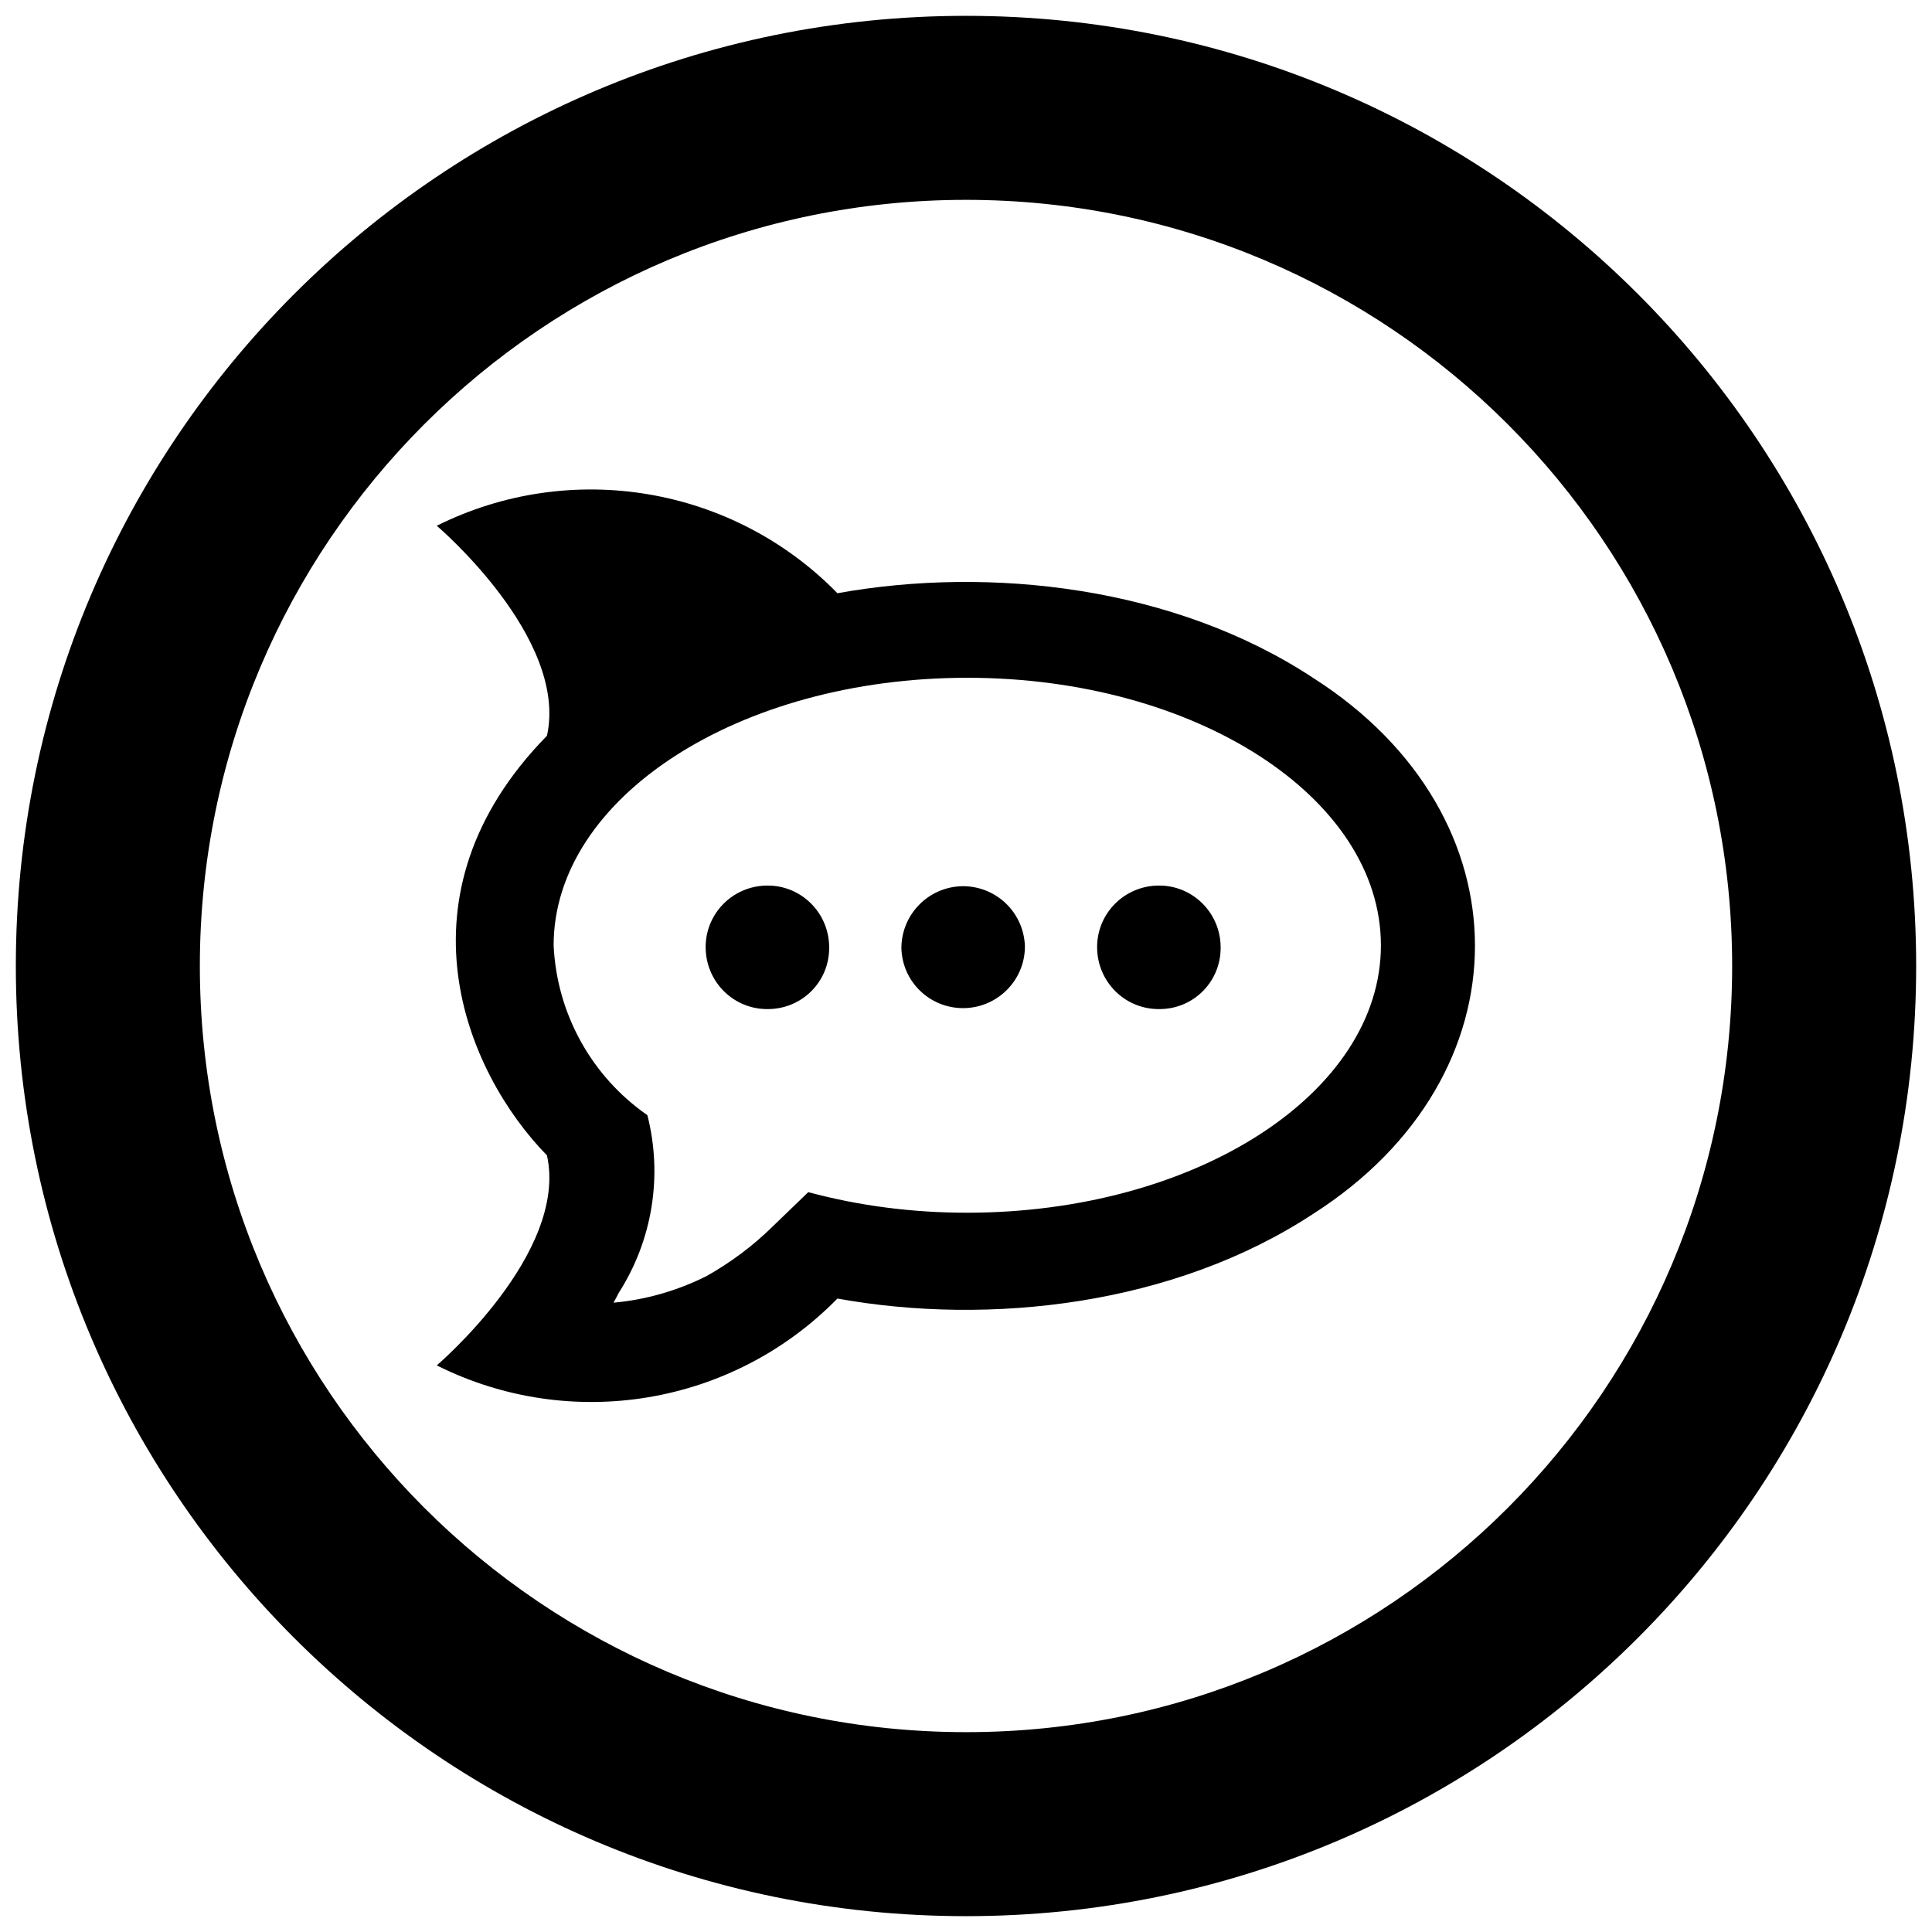 <?xml version="1.0" encoding="utf-8"?>
<!-- Generator: Adobe Illustrator 24.1.3, SVG Export Plug-In . SVG Version: 6.00 Build 0)  -->
<svg version="1.1" id="Layer_1" xmlns="http://www.w3.org/2000/svg" xmlns:xlink="http://www.w3.org/1999/xlink" x="0px" y="0px"
	 viewBox="0 0 61 61" style="enable-background:new 0 0 61 61;" xml:space="preserve">
<style type="text/css">
	.st0{fill:black;}
</style>
<g id="Group_33" transform="translate(-113 -61)">
	<path id="FontAwsome_circle_" class="st0" d="M143.5,61.5c-16.57,0-30,13.43-30,30s13.43,30,30,30s30-13.43,30-30
		C173.5,74.93,160.08,61.5,143.5,61.5C143.51,61.5,143.5,61.5,143.5,61.5z M143.5,115.69c-13.36,0-24.19-10.83-24.19-24.19
		s10.83-24.19,24.19-24.19s24.19,10.83,24.19,24.19c0,13.36-10.82,24.19-24.18,24.19C143.51,115.69,143.5,115.69,143.5,115.69z"/>
	<path id="FontAwsome_rocketchat_" class="st0" d="M154.47,82.41c-4.38-2.89-10.2-3.55-15.03-2.68c-3.3-3.38-8.42-4.24-12.65-2.13
		c0,0,4.16,3.53,3.48,6.63c-4.92,5.02-2.58,10.61,0,13.25c0.68,3.09-3.48,6.63-3.48,6.63c4.23,2.12,9.34,1.27,12.65-2.11
		c4.82,0.87,10.64,0.21,15.03-2.68C161.26,94.98,161.28,86.76,154.47,82.41L154.47,82.41z M143.53,99.29
		c-1.69,0-3.38-0.21-5.01-0.65l-1.13,1.09c-0.62,0.61-1.32,1.13-2.08,1.56c-0.92,0.46-1.92,0.75-2.94,0.84
		c0.06-0.1,0.11-0.2,0.16-0.3c1.07-1.67,1.4-3.7,0.91-5.62c-1.77-1.23-2.86-3.21-2.96-5.36c0-4.67,5.85-8.45,13.06-8.45
		s13.06,3.78,13.06,8.45S150.74,99.29,143.53,99.29z M137.26,92.86c-1.08,0.02-1.96-0.84-1.98-1.92c-0.02-1.08,0.84-1.96,1.92-1.98
		c1.08-0.02,1.96,0.84,1.98,1.92v0.03C139.19,91.98,138.34,92.85,137.26,92.86C137.27,92.86,137.27,92.86,137.26,92.86L137.26,92.86
		z M141.46,90.94c0-1.08,0.87-1.95,1.94-1.96c1.06,0,1.92,0.83,1.96,1.89v0.03c-0.01,1.08-0.9,1.94-1.97,1.93
		C142.34,92.82,141.49,91.99,141.46,90.94z M149.62,92.86c-1.08,0.02-1.96-0.84-1.98-1.92c-0.02-1.08,0.84-1.96,1.92-1.98
		s1.96,0.84,1.98,1.92c0,0,0,0,0,0v0.03c0.01,1.07-0.84,1.94-1.91,1.95C149.63,92.86,149.62,92.86,149.62,92.86L149.62,92.86z"/>
</g>
</svg>
